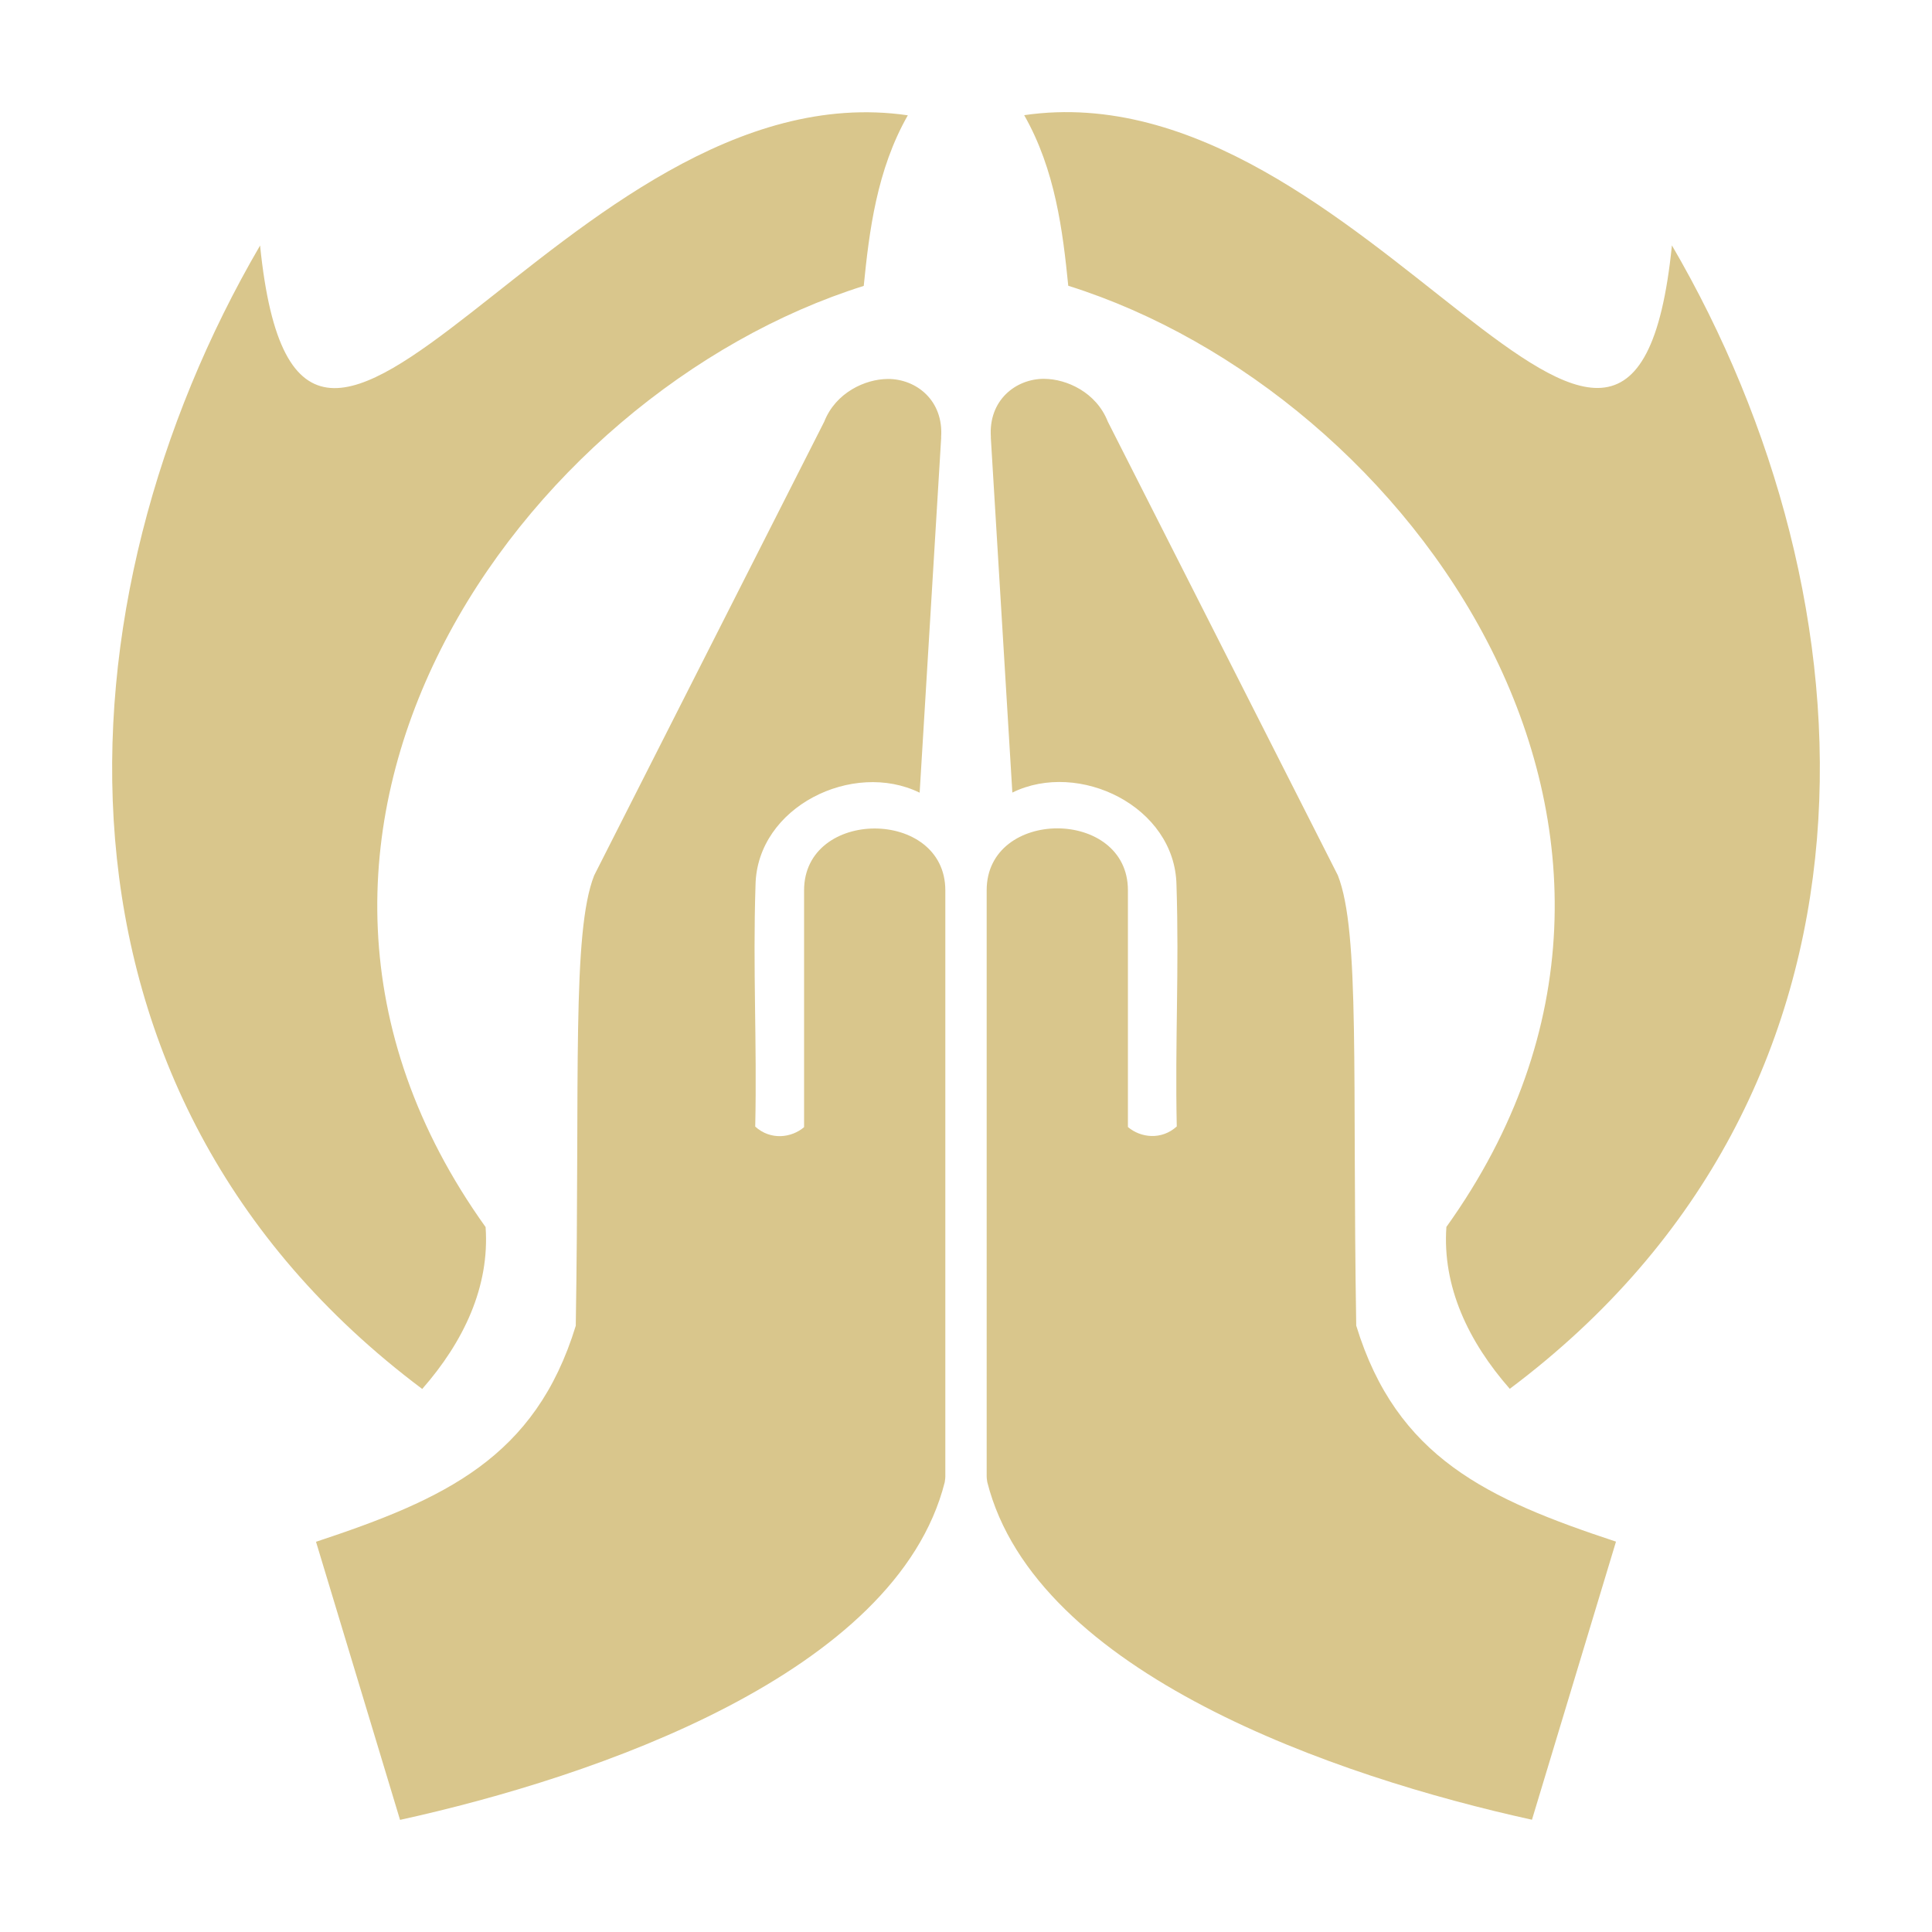<?xml version="1.0" encoding="UTF-8" standalone="no"?>
<!-- Created with Inkscape (http://www.inkscape.org/) -->

<svg
   width="512"
   height="512"
   viewBox="0 0 512 512"
   version="1.1"
   id="svg1"
   inkscape:version="1.3.2 (091e20e, 2023-11-25, custom)"
   sodipodi:docname="KWD_KIT_PowerTypeEnhance_CastingNormal_P.svg"
   xml:space="preserve"
   xmlns:inkscape="http://www.inkscape.org/namespaces/inkscape"
   xmlns:sodipodi="http://sodipodi.sourceforge.net/DTD/sodipodi-0.dtd"
   xmlns="http://www.w3.org/2000/svg"
   xmlns:svg="http://www.w3.org/2000/svg"><sodipodi:namedview
     id="namedview1"
     pagecolor="#ffffff"
     bordercolor="#000000"
     borderopacity="0.25"
     inkscape:showpageshadow="2"
     inkscape:pageopacity="0.0"
     inkscape:pagecheckerboard="0"
     inkscape:deskcolor="#d1d1d1"
     inkscape:document-units="px"
     inkscape:zoom="1.008372"
     inkscape:cx="106.60748"
     inkscape:cy="114.54106"
     inkscape:window-width="1920"
     inkscape:window-height="1009"
     inkscape:window-x="1042"
     inkscape:window-y="235"
     inkscape:window-maximized="1"
     inkscape:current-layer="svg1" /><defs
     id="defs1" /><path
     id="path4"
     style="display:inline;fill:#d9c68c;fill-rule:evenodd;stroke-width:8.579;paint-order:stroke fill markers"
     d="m 271.42,30.522 c 8.248,14.481 10.23,30.73 11.681,45.21 90.577,28.427 174.85,145.162 100.209,249.42 -1.111,15.811 5.823,30.389 16.796,42.899 C 504.983,289.437 497.983,159.137 443.076,65.027 432.278,171.68 361.913,17.326 271.42,30.522 Z M 68.924,65.063 C 14.017,159.174 7.017,289.473 111.894,368.088 122.867,355.578 129.801,341 128.69,325.189 54.049,220.931 138.322,104.195 228.899,75.768 230.35,61.288 232.332,45.039 240.58,30.558 150.087,17.363 79.722,171.716 68.924,65.063 Z M 276.746,100.39 c -7.566,-0.034 -14.872,5.697 -14.149,15.513 l -0.028,-0.057 5.713,94.191 c 17.634,-8.664 43.105,3.669 43.498,24.475 0.731,22.568 -0.409,41.434 0.076,64.007 -4.036,3.679 -9.587,3.018 -12.946,0.15 v -62.747 c 0,-21.866 -37.431,-21.866 -37.431,0 V 391.219 c 0,0.422 0.017,0.587 0.162,1.562 12.834,50.695 92.449,78.07 144.344,89.468 l 22.269,-73.699 c -34.084,-11.277 -58.129,-22.272 -68.838,-57.243 -1.085,-66.032 1.065,-104.229 -4.872,-119.333 L 293.575,111.72 C 290.513,103.932 282.631,100.423 276.746,100.397 Z m -41.492,0.036 v 0.007 c -5.885,0.026 -13.767,3.535 -16.829,11.323 l -60.969,120.254 c -5.936,15.104 -3.787,53.301 -4.872,119.333 -10.709,34.972 -34.753,45.966 -68.838,57.243 l 22.269,73.699 c 51.895,-11.397 131.51,-38.773 144.344,-89.468 0.146,-0.976 0.162,-1.141 0.162,-1.562 v -155.297 c 0,-21.866 -37.431,-21.866 -37.431,0 v 62.747 c -3.359,2.868 -8.91,3.529 -12.946,-0.15 0.485,-22.573 -0.655,-41.439 0.076,-64.007 0.393,-20.806 25.863,-33.139 43.498,-24.475 l 5.713,-94.191 -0.028,0.057 c 0.722,-9.816 -6.583,-15.547 -14.149,-15.513 z"
     sodipodi:nodetypes="cccccccccccccccccccsssccccccccccccccccssscccccccc" /></svg>
